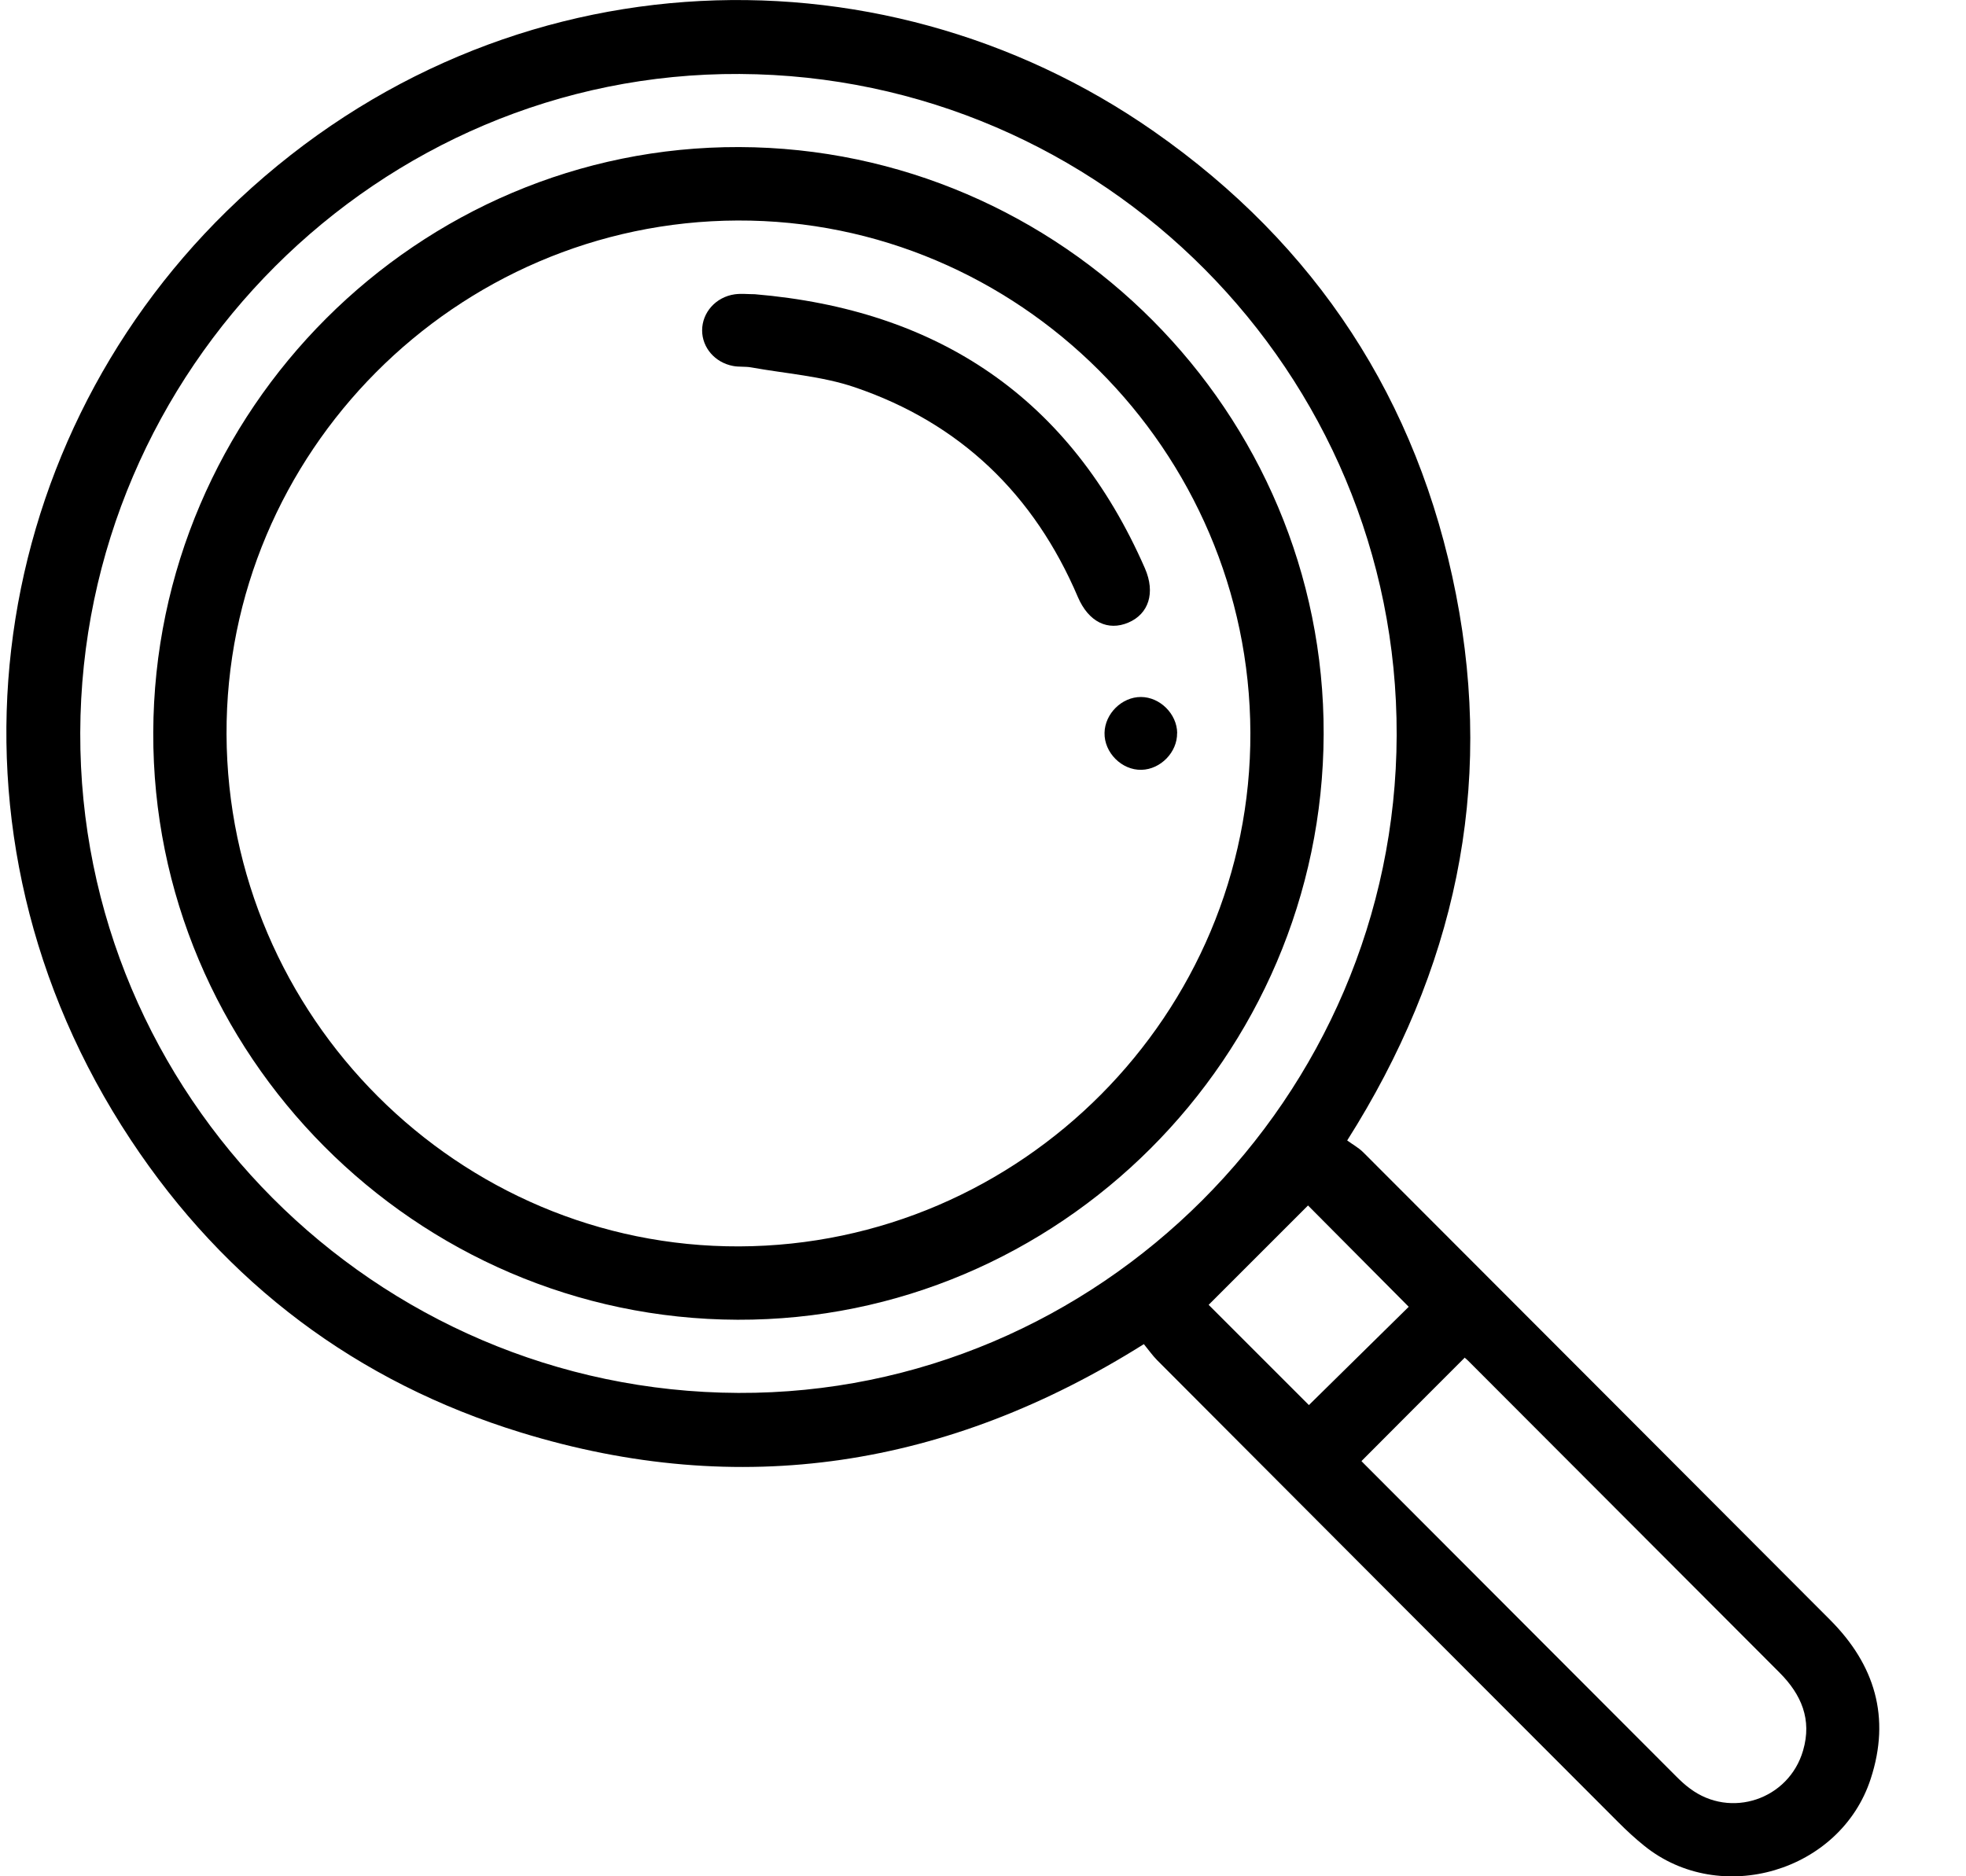 <svg width="22" height="21" viewBox="0 0 22 21" fill="none" xmlns="http://www.w3.org/2000/svg">
<g clip-path="url(#clip0_1122_4826)">
<path d="M15.075 12.764C15.134 12.808 15.203 12.845 15.255 12.897C16.997 14.64 18.737 16.385 20.479 18.13C20.981 18.633 21.158 19.222 20.934 19.908C20.597 20.948 19.251 21.346 18.4 20.659C18.299 20.578 18.204 20.49 18.112 20.398C16.39 18.674 14.668 16.949 12.948 15.223C12.895 15.169 12.852 15.107 12.8 15.044C10.607 16.423 8.285 16.788 5.829 16.033C3.994 15.469 2.525 14.363 1.464 12.759C-0.815 9.316 -0.185 5.027 2.538 2.362C5.485 -0.52 9.806 -0.7 12.914 1.472C14.728 2.74 15.867 4.477 16.293 6.653C16.72 8.831 16.284 10.857 15.075 12.765L15.075 12.764ZM0.898 8.201C0.886 12.253 4.194 15.573 8.262 15.59C12.291 15.607 15.618 12.282 15.629 8.228C15.641 4.17 12.341 0.849 8.277 0.828C4.241 0.806 0.91 4.135 0.898 8.201ZM15.235 16.352C15.227 16.343 15.248 16.369 15.273 16.392C16.434 17.556 17.596 18.719 18.757 19.882C18.805 19.93 18.855 19.977 18.91 20.017C19.365 20.36 20.018 20.141 20.177 19.592C20.278 19.245 20.158 18.966 19.914 18.721C18.752 17.558 17.591 16.394 16.43 15.231C16.403 15.204 16.372 15.182 16.389 15.197C16 15.586 15.624 15.962 15.236 16.352H15.235ZM14.647 15.726C15.024 15.355 15.404 14.98 15.764 14.626C15.338 14.197 14.96 13.817 14.637 13.492C14.272 13.857 13.895 14.235 13.525 14.604C13.853 14.932 14.228 15.307 14.647 15.726Z" fill="black"/>
<path d="M14.812 8.218C14.8 11.831 11.847 14.782 8.254 14.771C4.649 14.759 1.703 11.8 1.715 8.199C1.726 4.586 4.68 1.635 8.272 1.646C11.878 1.658 14.823 4.617 14.812 8.218ZM13.992 8.199C13.981 5.039 11.396 2.457 8.254 2.468C5.1 2.48 2.524 5.07 2.535 8.218C2.547 11.379 5.131 13.961 8.273 13.95C11.427 13.938 14.004 11.348 13.992 8.199Z" fill="black"/>
<path d="M8.446 3.293C10.495 3.466 11.977 4.453 12.812 6.361C12.932 6.636 12.853 6.872 12.627 6.968C12.398 7.066 12.182 6.962 12.062 6.683C11.572 5.533 10.744 4.735 9.564 4.334C9.196 4.209 8.793 4.182 8.406 4.112C8.34 4.1 8.269 4.109 8.203 4.096C8 4.058 7.857 3.89 7.857 3.698C7.857 3.498 8.01 3.324 8.222 3.294C8.295 3.284 8.371 3.293 8.446 3.293Z" fill="black"/>
<path d="M13.172 8.205C13.175 8.418 12.988 8.611 12.774 8.616C12.553 8.622 12.355 8.423 12.36 8.202C12.364 7.988 12.554 7.8 12.768 7.801C12.981 7.802 13.171 7.991 13.173 8.205H13.172Z" fill="black"/>
</g>
<defs>
<clipPath id="clip0_1122_4826">
<rect width="20.959" height="21" fill="white" transform="translate(0.071)"/>
</clipPath>
</defs>
</svg>
